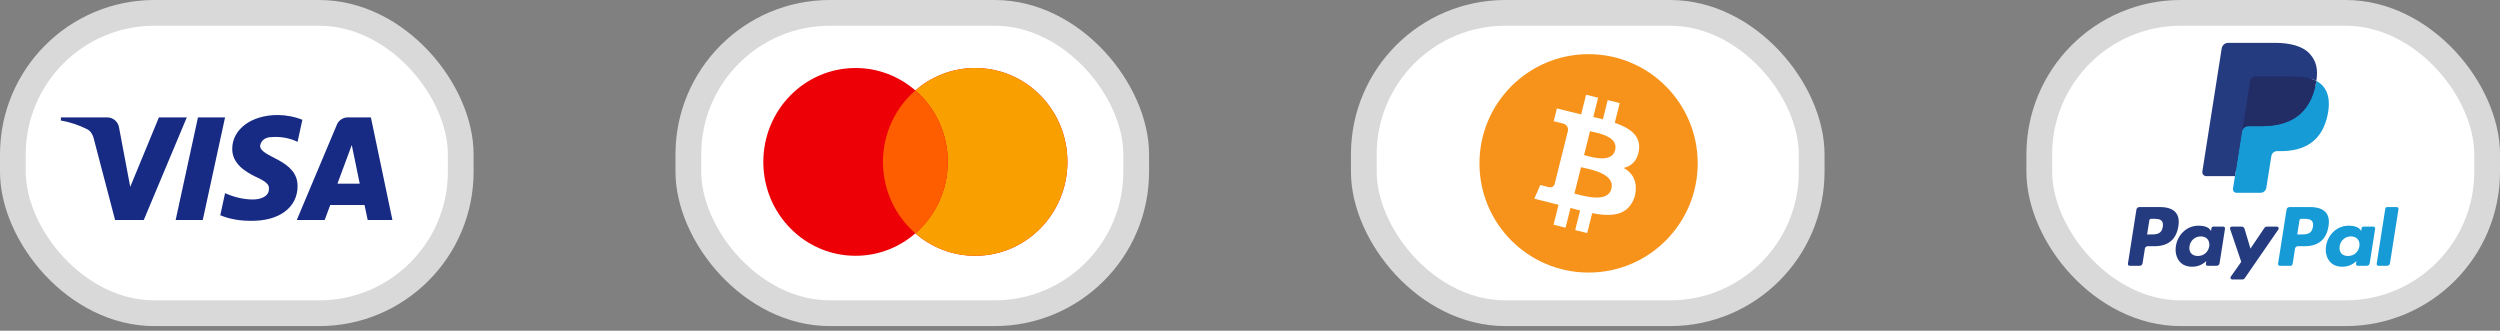 <svg width="257" height="34" viewBox="0 0 257 34" fill="none" xmlns="http://www.w3.org/2000/svg">
<rect x="0" y="0" width="257" height="34" fill="#808080" stroke="none"/>
<rect x="1.323" y="1.323" width="46.041" height="30.876" rx="14.552" fill="white" stroke="#D9D9D9" stroke-width="2.646"/>
<path fill-rule="evenodd" clip-rule="evenodd" d="M14.78 22.616H11.831L9.619 14.178C9.514 13.79 9.291 13.447 8.963 13.285C8.145 12.879 7.243 12.555 6.26 12.392V12.067H11.011C11.667 12.067 12.159 12.555 12.24 13.122L13.388 19.209L16.336 12.067H19.203L14.78 22.616ZM20.843 22.616H18.057L20.351 12.067H23.137L20.843 22.616ZM26.74 14.99C26.822 14.421 27.314 14.097 27.888 14.097C28.79 14.015 29.772 14.178 30.591 14.583L31.083 12.312C30.264 11.987 29.362 11.824 28.544 11.824C25.84 11.824 23.873 13.285 23.873 15.313C23.873 16.856 25.266 17.666 26.25 18.154C27.314 18.64 27.724 18.965 27.642 19.452C27.642 20.182 26.822 20.506 26.004 20.506C25.02 20.506 24.037 20.263 23.137 19.857L22.645 22.129C23.628 22.534 24.692 22.698 25.676 22.698C28.708 22.778 30.591 21.318 30.591 19.127C30.591 16.368 26.74 16.206 26.74 14.99ZM40.34 22.616L38.128 12.067H35.753C35.261 12.067 34.769 12.392 34.605 12.879L30.509 22.616H33.377L33.949 21.075H37.473L37.8 22.616H40.34ZM36.162 14.908L36.981 18.884H34.687L36.162 14.908Z" fill="#172B85"/>
<rect x="70.761" y="1.323" width="46.041" height="30.876" rx="14.552" fill="white" stroke="#D9D9D9" stroke-width="2.646"/>
<path fill-rule="evenodd" clip-rule="evenodd" d="M100.251 26.295C105.487 26.295 109.732 21.973 109.732 16.643C109.732 11.312 105.487 6.991 100.251 6.991C97.904 6.991 95.756 7.859 94.1 9.297C92.445 7.859 90.297 6.991 87.951 6.991C82.714 6.991 78.469 11.312 78.469 16.643C78.469 21.973 82.714 26.295 87.951 26.295C90.297 26.295 92.445 25.427 94.101 23.989C95.756 25.427 97.904 26.295 100.251 26.295Z" fill="#ED0006"/>
<path fill-rule="evenodd" clip-rule="evenodd" d="M94.101 23.989C96.139 22.219 97.432 19.584 97.432 16.643C97.432 13.701 96.139 11.067 94.101 9.297C95.756 7.859 97.904 6.991 100.251 6.991C105.487 6.991 109.732 11.312 109.732 16.643C109.732 21.973 105.487 26.295 100.251 26.295C97.904 26.295 95.756 25.427 94.101 23.989Z" fill="#F9A000"/>
<path fill-rule="evenodd" clip-rule="evenodd" d="M94.101 23.989C96.139 22.219 97.432 19.584 97.432 16.643C97.432 13.701 96.139 11.067 94.101 9.297C92.062 11.067 90.769 13.701 90.769 16.643C90.769 19.584 92.062 22.219 94.101 23.989Z" fill="#FF5E00"/>
<rect x="140.199" y="1.323" width="46.041" height="30.876" rx="14.552" fill="white" stroke="#D9D9D9" stroke-width="2.646"/>
<path fill-rule="evenodd" clip-rule="evenodd" d="M174.524 16.793C174.524 22.993 169.502 28.019 163.306 28.019C157.111 28.019 152.089 22.993 152.089 16.793C152.089 10.594 157.111 5.568 163.306 5.568C169.502 5.568 174.524 10.594 174.524 16.793ZM166.001 12.623C167.562 13.159 168.703 13.962 168.479 15.456C168.317 16.55 167.708 17.08 166.9 17.265C168.009 17.84 168.387 18.933 168.036 20.253C167.369 22.154 165.784 22.314 163.675 21.917L163.164 23.96L161.928 23.653L162.433 21.637C162.112 21.558 161.785 21.473 161.447 21.382L160.94 23.408L159.706 23.1L160.217 21.053L157.728 20.427L158.342 19.016C158.342 19.016 159.253 19.257 159.241 19.239C159.591 19.326 159.746 19.098 159.808 18.947L161.195 13.402C161.21 13.14 161.119 12.81 160.619 12.685C160.638 12.672 159.721 12.463 159.721 12.463L160.05 11.147L162.542 11.762L163.049 9.738L164.285 10.046L163.788 12.03C164.12 12.105 164.454 12.181 164.779 12.262L165.272 10.291L166.508 10.598L166.001 12.623ZM163.044 15.999C163.886 16.223 165.718 16.709 166.037 15.434C166.363 14.131 164.583 13.737 163.712 13.544L163.712 13.544L163.712 13.544C163.613 13.522 163.526 13.503 163.455 13.485L162.84 15.946C162.898 15.96 162.967 15.979 163.044 15.999L163.044 15.999ZM162.09 19.961C163.099 20.227 165.304 20.808 165.655 19.404C166.014 17.969 163.876 17.491 162.833 17.257L162.832 17.257C162.716 17.231 162.613 17.208 162.529 17.187L161.85 19.899C161.919 19.916 162 19.938 162.09 19.961Z" fill="#F7931A"/>
<rect x="209.637" y="1.323" width="46.041" height="30.876" rx="14.552" fill="white" stroke="#D9D9D9" stroke-width="2.646"/>
<path fill-rule="evenodd" clip-rule="evenodd" d="M222.085 21.288H219.921C219.773 21.288 219.647 21.396 219.624 21.542L218.749 27.114C218.731 27.224 218.816 27.323 218.927 27.323H219.96C220.108 27.323 220.234 27.215 220.257 27.068L220.493 25.565C220.516 25.418 220.642 25.31 220.79 25.31H221.475C222.901 25.31 223.723 24.618 223.938 23.245C224.035 22.645 223.942 22.173 223.662 21.842C223.355 21.48 222.809 21.288 222.085 21.288ZM222.334 23.323C222.216 24.102 221.623 24.102 221.049 24.102H220.723L220.952 22.646C220.965 22.558 221.041 22.493 221.13 22.493H221.28C221.67 22.493 222.039 22.493 222.23 22.717C222.343 22.851 222.378 23.049 222.334 23.323ZM228.553 23.298H227.517C227.429 23.298 227.352 23.362 227.339 23.451L227.293 23.741L227.221 23.636C226.996 23.309 226.496 23.2 225.997 23.2C224.852 23.2 223.874 24.071 223.683 25.292C223.584 25.902 223.725 26.484 224.069 26.891C224.385 27.264 224.837 27.42 225.374 27.42C226.297 27.42 226.809 26.824 226.809 26.824L226.762 27.113C226.745 27.224 226.83 27.323 226.94 27.323H227.874C228.022 27.323 228.147 27.215 228.171 27.068L228.731 23.507C228.749 23.397 228.664 23.298 228.553 23.298ZM227.109 25.323C227.009 25.917 226.539 26.316 225.94 26.316C225.639 26.316 225.398 26.219 225.244 26.036C225.091 25.853 225.033 25.594 225.081 25.305C225.175 24.715 225.652 24.303 226.243 24.303C226.537 24.303 226.776 24.401 226.934 24.587C227.091 24.774 227.154 25.035 227.109 25.323ZM233.031 23.297H234.072C234.218 23.297 234.303 23.462 234.22 23.582L230.757 28.602C230.701 28.683 230.608 28.731 230.51 28.731H229.47C229.323 28.731 229.238 28.566 229.323 28.445L230.401 26.917L229.254 23.537C229.214 23.419 229.301 23.297 229.425 23.297H230.448C230.581 23.297 230.699 23.385 230.737 23.513L231.346 25.554L232.782 23.43C232.838 23.347 232.932 23.297 233.031 23.297Z" fill="#253B80"/>
<path fill-rule="evenodd" clip-rule="evenodd" d="M244.321 27.114L245.209 21.441C245.223 21.352 245.299 21.288 245.387 21.287H246.387C246.497 21.287 246.582 21.387 246.565 21.497L245.689 27.068C245.666 27.215 245.54 27.323 245.392 27.323H244.499C244.389 27.323 244.304 27.224 244.321 27.114ZM237.52 21.288H235.356C235.208 21.288 235.082 21.396 235.059 21.542L234.184 27.114C234.166 27.224 234.251 27.323 234.361 27.323H235.472C235.575 27.323 235.663 27.248 235.68 27.145L235.928 25.565C235.951 25.418 236.077 25.31 236.225 25.31H236.909C238.335 25.31 239.158 24.618 239.373 23.245C239.47 22.645 239.377 22.173 239.097 21.842C238.789 21.48 238.244 21.288 237.52 21.288ZM237.77 23.323C237.651 24.102 237.058 24.102 236.484 24.102H236.158L236.387 22.646C236.401 22.558 236.476 22.493 236.565 22.493H236.715C237.105 22.493 237.474 22.493 237.665 22.717C237.778 22.851 237.813 23.049 237.77 23.323ZM243.988 23.298H242.952C242.863 23.298 242.788 23.363 242.774 23.451L242.728 23.741L242.656 23.636C242.431 23.309 241.932 23.2 241.432 23.2C240.287 23.2 239.309 24.071 239.119 25.292C239.02 25.902 239.16 26.484 239.505 26.891C239.821 27.264 240.272 27.42 240.81 27.42C241.732 27.42 242.244 26.824 242.244 26.824L242.198 27.113C242.18 27.224 242.265 27.323 242.376 27.323H243.309C243.457 27.323 243.583 27.215 243.606 27.068L244.167 23.507C244.184 23.397 244.099 23.298 243.988 23.298ZM242.543 25.323C242.444 25.917 241.974 26.316 241.374 26.316C241.074 26.316 240.833 26.219 240.678 26.036C240.525 25.853 240.468 25.594 240.516 25.305C240.61 24.715 241.087 24.303 241.677 24.303C241.971 24.303 242.21 24.401 242.368 24.587C242.527 24.774 242.589 25.035 242.543 25.323Z" fill="#179BD7"/>
<path d="M230.093 19.294L230.359 17.598L229.767 17.584H226.937L228.903 5.064C228.909 5.026 228.929 4.991 228.958 4.966C228.987 4.941 229.024 4.927 229.063 4.927H233.834C235.418 4.927 236.512 5.258 237.082 5.911C237.35 6.218 237.52 6.538 237.603 6.89C237.689 7.26 237.691 7.702 237.606 8.241L237.6 8.28V8.625L237.868 8.778C238.093 8.898 238.272 9.035 238.409 9.192C238.638 9.454 238.786 9.787 238.849 10.182C238.913 10.588 238.892 11.071 238.786 11.618C238.664 12.248 238.467 12.796 238.2 13.244C237.955 13.657 237.643 14 237.272 14.266C236.918 14.518 236.497 14.71 236.022 14.832C235.561 14.953 235.035 15.013 234.459 15.013H234.088C233.822 15.013 233.564 15.109 233.362 15.282C233.159 15.457 233.025 15.697 232.983 15.96L232.955 16.113L232.485 19.103L232.464 19.213C232.458 19.248 232.449 19.265 232.435 19.277C232.422 19.287 232.404 19.294 232.386 19.294H230.093Z" fill="#253B80"/>
<path d="M238.121 8.32C238.107 8.411 238.091 8.505 238.072 8.601C237.443 11.845 235.29 12.965 232.541 12.965H231.141C230.805 12.965 230.522 13.21 230.469 13.543L229.752 18.108L229.549 19.401C229.515 19.62 229.683 19.817 229.903 19.817H232.386C232.68 19.817 232.929 19.603 232.976 19.311L233 19.185L233.468 16.206L233.498 16.043C233.543 15.751 233.794 15.536 234.088 15.536H234.459C236.865 15.536 238.748 14.555 239.298 11.718C239.528 10.532 239.409 9.542 238.801 8.846C238.617 8.636 238.388 8.462 238.121 8.32Z" fill="#179BD7"/>
<path d="M237.462 8.057C237.366 8.029 237.267 8.003 237.165 7.98C237.063 7.958 236.958 7.938 236.851 7.92C236.473 7.859 236.06 7.83 235.616 7.83H231.877C231.785 7.83 231.697 7.851 231.619 7.889C231.446 7.972 231.318 8.136 231.287 8.336L230.492 13.396L230.469 13.544C230.521 13.211 230.805 12.966 231.141 12.966H232.541C235.29 12.966 237.443 11.844 238.072 8.601C238.091 8.505 238.106 8.412 238.121 8.32C237.961 8.235 237.789 8.163 237.603 8.101C237.558 8.086 237.51 8.071 237.462 8.057Z" fill="#222D65"/>
<path d="M231.287 8.337C231.318 8.136 231.447 7.972 231.619 7.889C231.698 7.851 231.785 7.83 231.877 7.83H235.617C236.06 7.83 236.473 7.86 236.851 7.921C236.959 7.938 237.063 7.958 237.166 7.981C237.267 8.004 237.366 8.029 237.463 8.057C237.51 8.072 237.558 8.086 237.604 8.101C237.79 8.163 237.962 8.236 238.121 8.32C238.309 7.122 238.12 6.305 237.474 5.566C236.763 4.753 235.478 4.404 233.835 4.404H229.063C228.728 4.404 228.441 4.649 228.389 4.983L226.402 17.632C226.363 17.882 226.555 18.108 226.806 18.108H229.752L230.492 13.396L231.287 8.337Z" fill="#253B80"/>
</svg>
